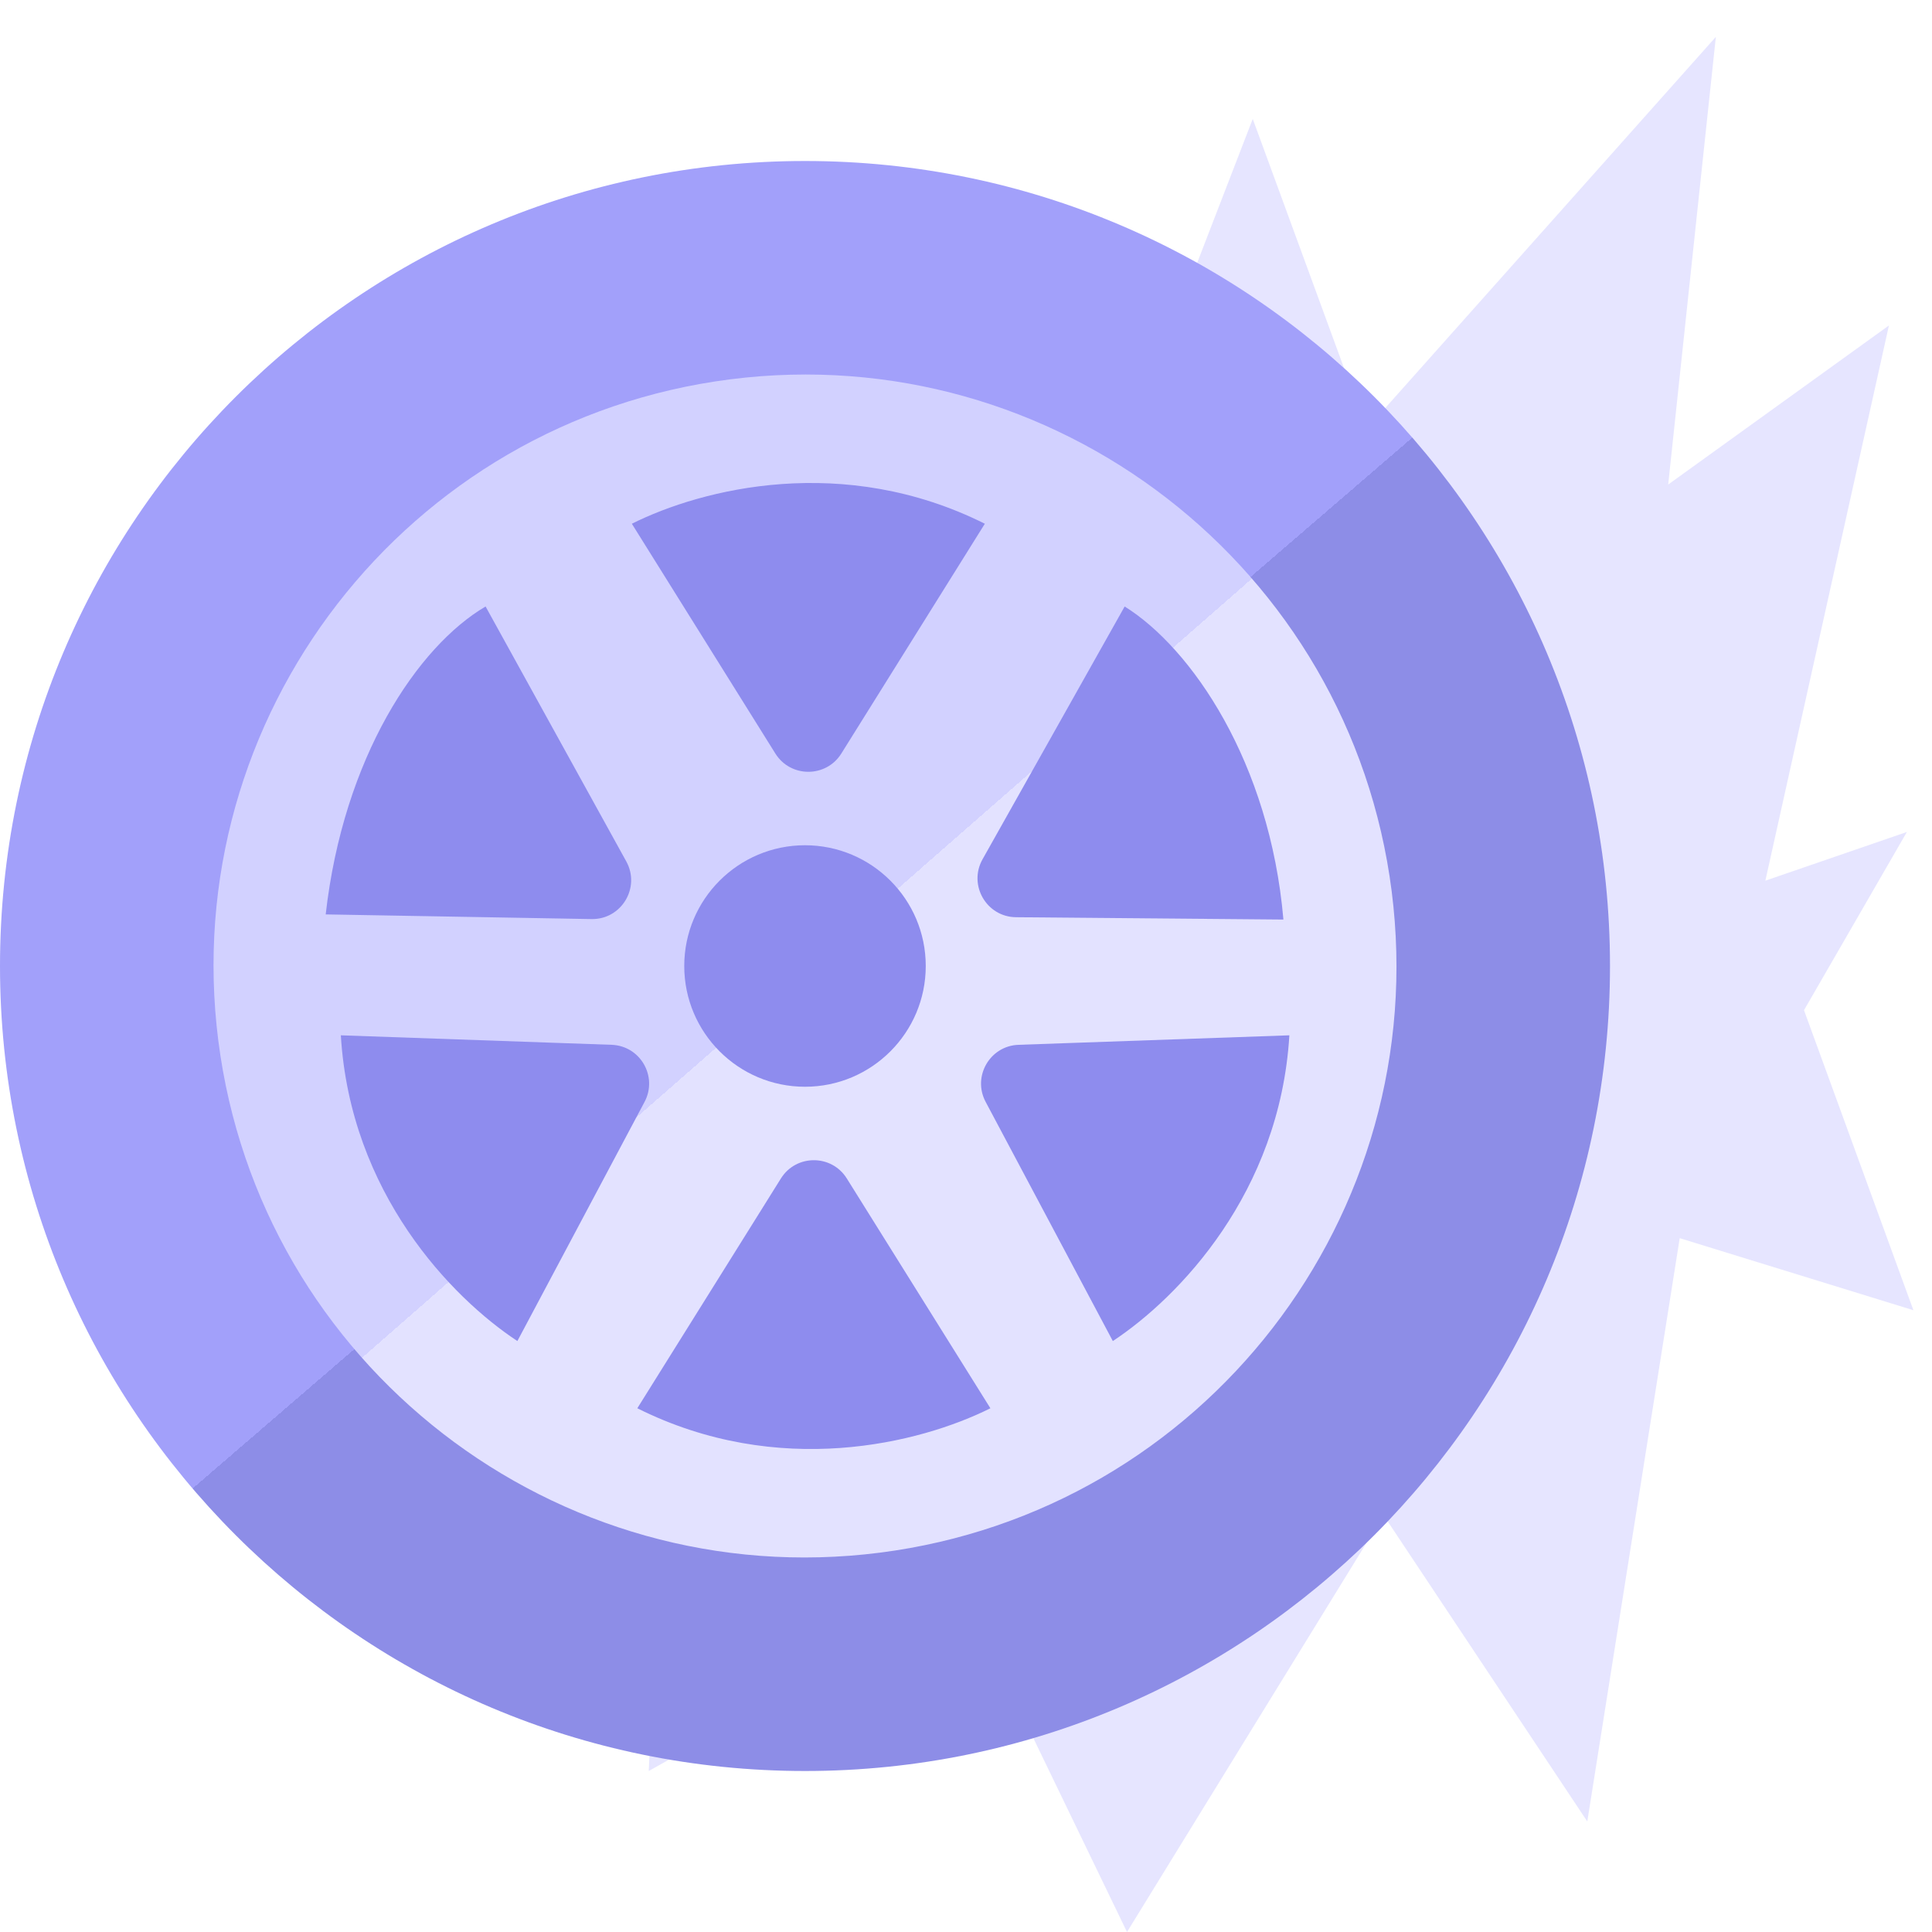 <svg width="24" height="24" viewBox="0 0 24 24" fill="none" xmlns="http://www.w3.org/2000/svg">
<path d="M23.465 4.043L21.93 10.94L23.688 10.335L22.41 12.549L23.769 16.276L20.866 15.381L19.718 22.627L17.187 18.822L14 24L11.973 19.804L8.059 22L8.309 16.56L2.763 18.48L6.652 13.296L2.658 10.94L8.35 7.661L8.059 4.895L13.545 6.702L15.562 1.477L16.974 5.331L21.315 0.458L20.723 6.019L23.465 4.043Z" fill="#E6E5FF"/>
<path fill-rule="evenodd" clip-rule="evenodd" d="M10 22C4.477 22 -1.1765e-05 17.523 -1.15236e-05 12C-1.12822e-05 6.477 4.477 2 10 2C15.523 2 20 6.477 20 12C20 17.523 15.523 22 10 22Z" fill="url(#paint0_linear_15895_79045)"/>
<path d="M9.072 4.712C5.047 5.225 2.2 8.903 2.712 12.928C3.225 16.953 6.903 19.8 10.928 19.288C14.953 18.775 17.8 15.097 17.288 11.072C16.775 7.047 13.097 4.2 9.072 4.712Z" fill="url(#paint1_linear_15895_79045)"/>
<path d="M9.701 14.639L7.917 17.494C9.671 18.371 11.426 17.932 12.303 17.494L10.519 14.639C10.33 14.337 9.89 14.337 9.701 14.639Z" fill="#8E8CEE"/>
<path d="M10.451 9.361L12.234 6.506C10.48 5.629 8.726 6.068 7.849 6.506L9.632 9.361C9.821 9.663 10.262 9.663 10.451 9.361Z" fill="#8E8CEE"/>
<path d="M7.597 12.979L4.234 12.861C4.351 14.819 5.608 16.119 6.427 16.659L8.007 13.688C8.174 13.373 7.954 12.991 7.597 12.979Z" fill="#8E8CEE"/>
<path d="M12.622 11.394L15.943 11.423C15.774 9.469 14.803 8.053 13.971 7.534L12.205 10.675C12.026 10.995 12.255 11.391 12.622 11.394Z" fill="#8E8CEE"/>
<path d="M12.653 12.979L16.017 12.861C15.899 14.819 14.642 16.119 13.824 16.659L12.244 13.688C12.076 13.373 12.297 12.991 12.653 12.979Z" fill="#8E8CEE"/>
<path d="M7.349 11.417L4.046 11.359C4.266 9.41 5.186 8.031 6.032 7.534L7.78 10.701C7.959 11.026 7.72 11.423 7.349 11.417Z" fill="#8E8CEE"/>
<path d="M10 13.5C10.828 13.5 11.5 12.828 11.5 12C11.5 11.172 10.828 10.5 10 10.5C9.172 10.5 8.5 11.172 8.5 12C8.5 12.828 9.172 13.5 10 13.5Z" fill="#8E8CEE"/>
<defs>
<linearGradient id="paint0_linear_15895_79045" x1="10.454" y1="11.545" x2="1.18" y2="0.781" gradientUnits="userSpaceOnUse">
<stop stop-color="#8D8DE7"/>
<stop offset="0" stop-color="#A2A0FA"/>
</linearGradient>
<linearGradient id="paint1_linear_15895_79045" x1="9.61" y1="12.39" x2="1.038" y2="2.6" gradientUnits="userSpaceOnUse">
<stop stop-color="#E3E2FF"/>
<stop offset="0" stop-color="#D2D1FF"/>
</linearGradient>
</defs>
</svg>
